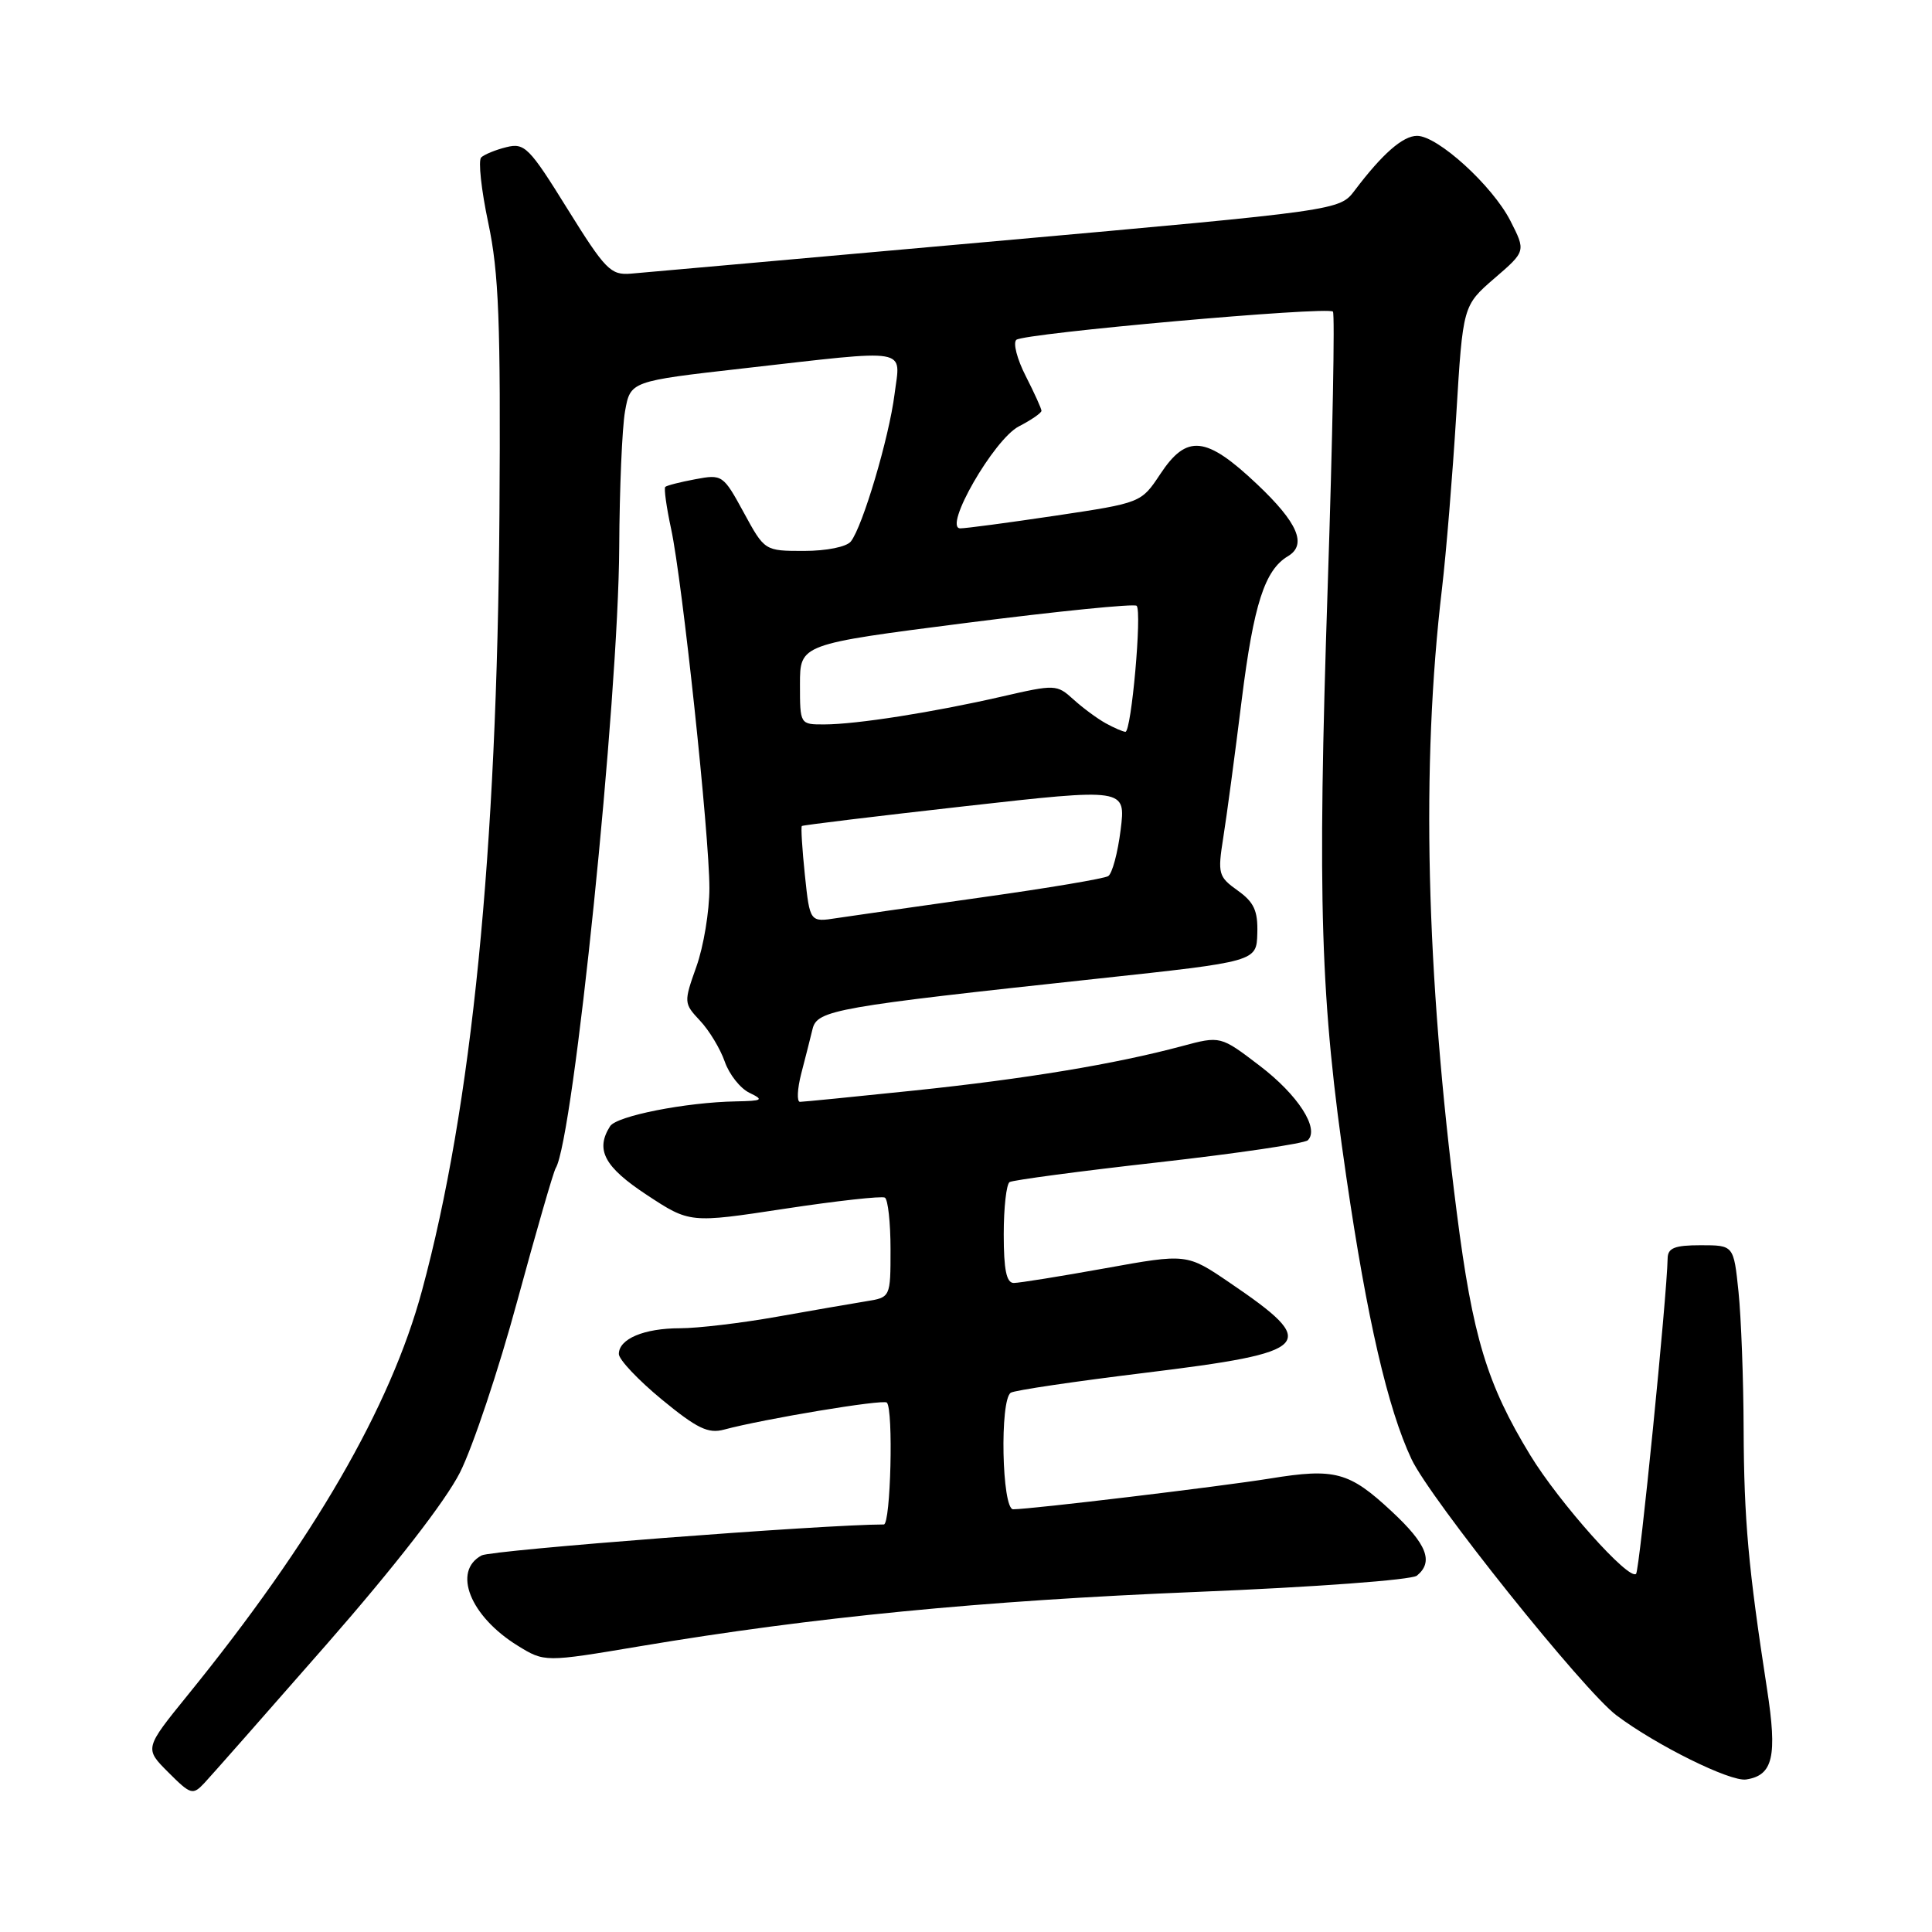 <?xml version="1.0" encoding="UTF-8" standalone="no"?>
<!DOCTYPE svg PUBLIC "-//W3C//DTD SVG 1.1//EN" "http://www.w3.org/Graphics/SVG/1.1/DTD/svg11.dtd" >
<svg xmlns="http://www.w3.org/2000/svg" xmlns:xlink="http://www.w3.org/1999/xlink" version="1.1" viewBox="0 0 256 256">
 <g >
 <path fill="currentColor"
d=" M 43.29 217.87 C 52.33 207.54 59.02 198.92 60.95 195.11 C 62.65 191.73 66.08 181.48 68.56 172.32 C 71.05 163.17 73.33 155.28 73.63 154.79 C 75.99 150.97 81.95 92.70 82.05 72.50 C 82.09 64.80 82.43 56.70 82.82 54.50 C 83.53 50.51 83.53 50.51 98.52 48.81 C 120.95 46.27 119.32 45.99 118.53 52.25 C 117.80 58.00 114.31 69.77 112.74 71.75 C 112.18 72.46 109.52 73.00 106.54 73.00 C 101.32 73.00 101.32 73.00 98.55 67.91 C 95.83 62.92 95.70 62.83 92.14 63.50 C 90.14 63.87 88.34 64.33 88.15 64.52 C 87.96 64.71 88.31 67.22 88.93 70.10 C 90.42 77.04 94.00 110.66 94.00 117.69 C 94.00 120.74 93.23 125.41 92.28 128.07 C 90.59 132.83 90.60 132.94 92.76 135.25 C 93.97 136.53 95.44 138.97 96.03 140.66 C 96.62 142.36 98.09 144.22 99.30 144.80 C 101.26 145.75 101.06 145.87 97.50 145.94 C 90.87 146.06 81.70 147.87 80.84 149.23 C 78.86 152.35 80.07 154.62 85.70 158.33 C 91.40 162.08 91.40 162.08 103.95 160.17 C 110.85 159.12 116.84 158.46 117.25 158.69 C 117.66 158.93 118.00 162.00 118.00 165.51 C 118.00 171.91 118.00 171.91 114.75 172.43 C 112.96 172.72 107.64 173.64 102.92 174.48 C 98.20 175.32 92.44 176.00 90.11 176.00 C 85.34 176.00 82.00 177.41 82.00 179.41 C 82.00 180.15 84.56 182.86 87.69 185.44 C 92.36 189.28 93.84 190.00 95.94 189.43 C 101.23 188.01 117.04 185.38 117.51 185.85 C 118.40 186.73 118.02 202.00 117.11 202.00 C 109.21 202.00 65.14 205.39 63.82 206.10 C 59.91 208.19 62.29 214.16 68.58 218.05 C 72.16 220.26 72.16 220.26 84.83 218.13 C 107.75 214.28 130.09 212.10 158.50 210.94 C 174.23 210.30 187.05 209.35 187.75 208.78 C 189.99 206.94 189.08 204.61 184.41 200.27 C 178.78 195.02 176.90 194.51 168.29 195.91 C 161.66 196.98 136.73 199.97 134.25 199.99 C 132.75 200.00 132.45 185.46 133.94 184.54 C 134.45 184.22 142.44 183.04 151.69 181.91 C 174.09 179.17 175.03 178.17 162.92 169.95 C 157.26 166.10 157.26 166.10 146.46 168.05 C 140.52 169.12 135.06 170.00 134.33 170.00 C 133.36 170.00 133.00 168.25 133.00 163.56 C 133.00 160.02 133.35 156.90 133.78 156.63 C 134.22 156.37 143.10 155.18 153.53 154.01 C 163.97 152.83 172.85 151.52 173.29 151.09 C 174.87 149.55 171.99 145.08 166.92 141.22 C 161.72 137.25 161.72 137.25 156.61 138.62 C 147.73 141.00 135.96 142.95 121.14 144.50 C 113.25 145.32 106.43 146.00 106.00 146.00 C 105.57 146.00 105.64 144.31 106.17 142.25 C 106.71 140.19 107.38 137.53 107.67 136.34 C 108.28 133.84 110.72 133.41 145.50 129.67 C 166.50 127.41 166.50 127.41 166.60 123.67 C 166.69 120.68 166.16 119.54 164.00 118.00 C 161.44 116.17 161.33 115.79 162.09 110.98 C 162.54 108.18 163.64 99.95 164.54 92.69 C 166.12 80.09 167.58 75.53 170.66 73.70 C 173.22 72.17 171.97 69.26 166.56 64.15 C 159.80 57.76 157.26 57.49 153.74 62.82 C 151.21 66.63 151.21 66.63 139.86 68.33 C 133.61 69.26 127.93 70.02 127.24 70.01 C 124.92 69.99 131.70 58.21 135.00 56.50 C 136.65 55.65 138.00 54.72 138.00 54.43 C 138.00 54.15 137.06 52.08 135.92 49.84 C 134.77 47.60 134.21 45.43 134.67 45.03 C 135.65 44.16 175.90 40.57 176.62 41.29 C 176.89 41.56 176.58 57.92 175.93 77.64 C 174.54 119.70 174.94 132.35 178.40 156.00 C 181.14 174.76 183.89 186.67 187.03 193.34 C 189.52 198.63 209.83 224.02 214.20 227.30 C 219.49 231.27 229.27 236.11 231.37 235.79 C 234.94 235.25 235.52 232.74 234.14 223.80 C 231.66 207.75 231.09 201.39 231.04 189.40 C 231.02 182.74 230.71 174.53 230.36 171.15 C 229.72 165.00 229.72 165.00 225.36 165.00 C 221.89 165.00 220.99 165.36 220.97 166.75 C 220.88 171.76 217.25 208.09 216.79 208.54 C 215.85 209.48 206.61 199.12 202.76 192.81 C 197.03 183.40 195.14 177.17 193.03 160.67 C 188.94 128.74 188.29 101.43 191.07 78.00 C 191.62 73.33 192.47 62.98 192.96 55.00 C 193.84 40.50 193.84 40.50 198.01 36.89 C 202.19 33.29 202.19 33.29 200.13 29.25 C 197.75 24.60 190.51 18.00 187.77 18.00 C 185.89 18.00 183.18 20.37 179.50 25.24 C 177.50 27.88 177.50 27.88 132.00 31.95 C 106.97 34.19 85.19 36.12 83.59 36.26 C 80.92 36.48 80.21 35.75 75.19 27.68 C 70.13 19.52 69.51 18.90 67.10 19.50 C 65.67 19.85 64.17 20.47 63.76 20.86 C 63.35 21.26 63.77 25.16 64.70 29.54 C 66.10 36.16 66.35 42.64 66.18 68.00 C 65.87 113.03 62.52 146.62 55.92 171.00 C 51.74 186.46 41.52 204.10 24.89 224.59 C 19.14 231.68 19.14 231.68 22.29 234.83 C 25.28 237.82 25.54 237.90 27.09 236.25 C 27.99 235.29 35.28 227.02 43.29 217.87 Z  M 106.65 115.94 C 106.29 112.49 106.11 109.57 106.25 109.45 C 106.39 109.33 116.10 108.15 127.84 106.83 C 149.18 104.43 149.18 104.43 148.49 109.96 C 148.11 113.01 147.37 115.77 146.84 116.09 C 146.32 116.42 138.83 117.68 130.19 118.89 C 121.56 120.11 112.88 121.35 110.90 121.65 C 107.31 122.21 107.31 122.21 106.65 115.94 Z  M 146.50 95.83 C 145.40 95.22 143.48 93.81 142.24 92.68 C 140.03 90.68 139.83 90.67 132.74 92.30 C 123.67 94.38 113.49 95.98 109.25 95.99 C 106.00 96.00 106.00 96.00 106.00 90.68 C 106.00 85.36 106.00 85.36 128.03 82.54 C 140.15 80.99 150.31 79.97 150.61 80.27 C 151.34 81.00 149.91 97.01 149.12 96.97 C 148.78 96.95 147.60 96.44 146.50 95.83 Z "/>
</g>
</svg>